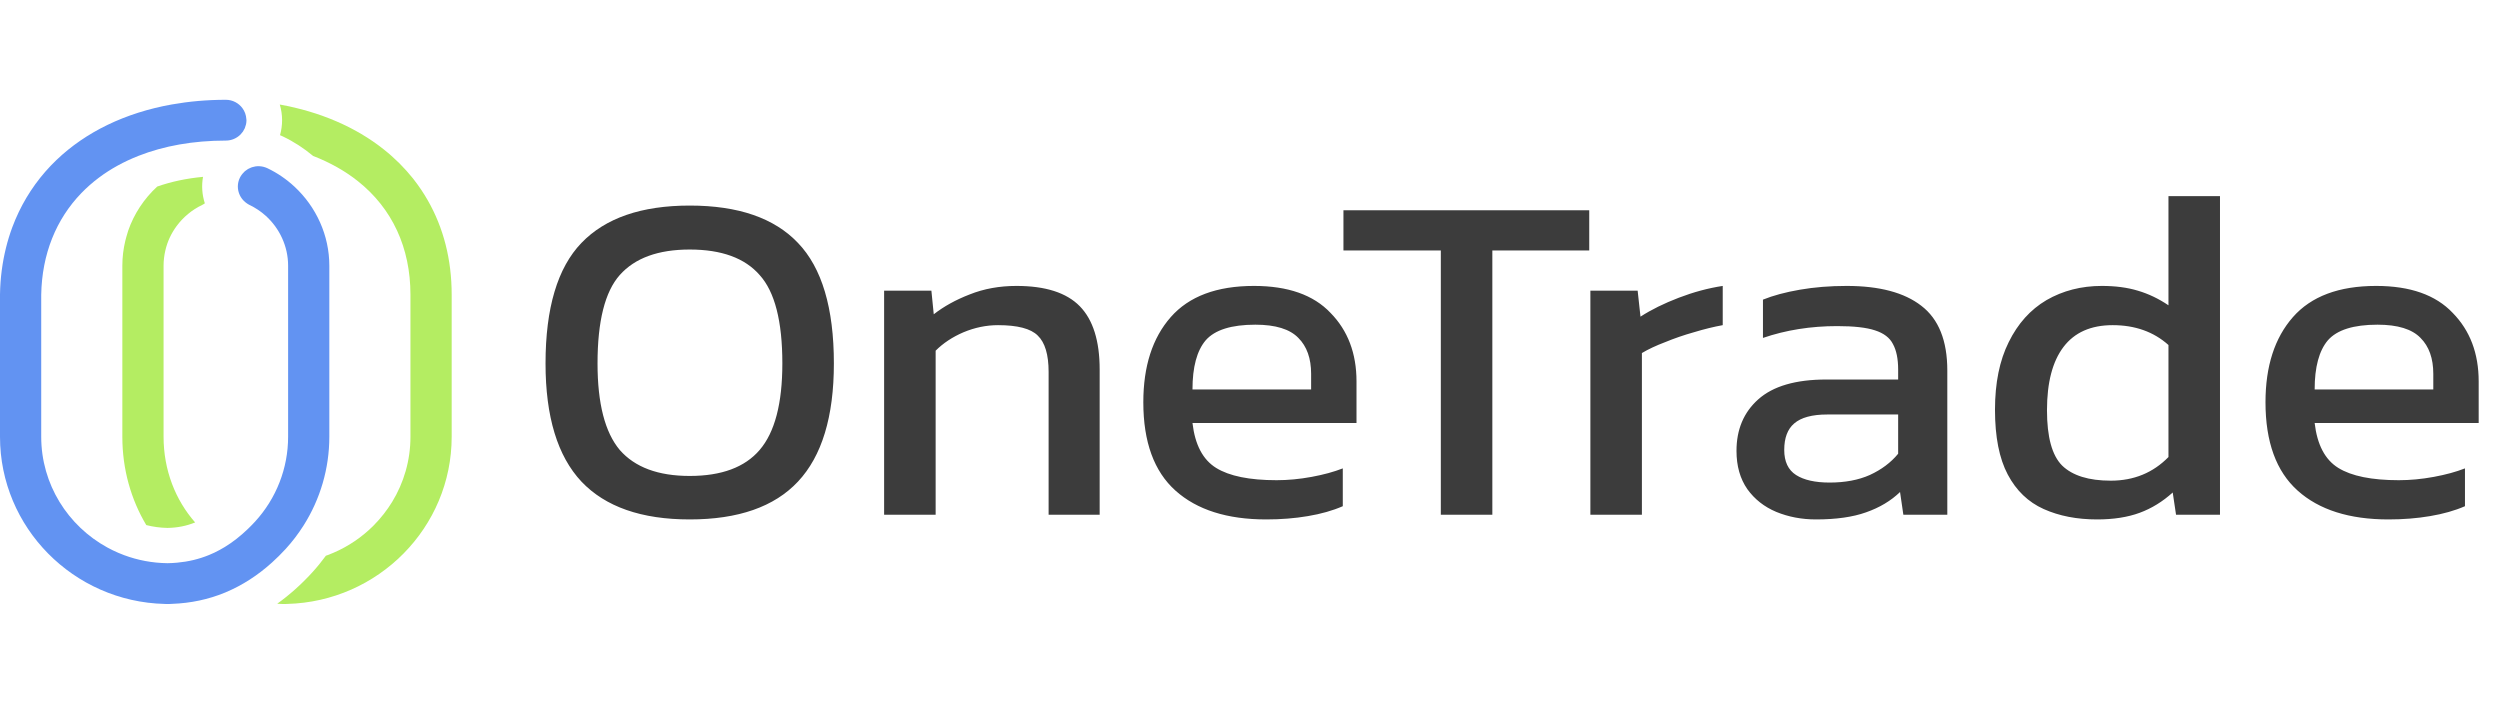 <svg width="238" height="67" viewBox="0 0 238 67" fill="none" xmlns="http://www.w3.org/2000/svg">
<path d="M15.744 23.831C15.793 23.625 15.848 23.42 15.918 23.219C16.057 22.815 16.237 22.428 16.454 22.063C16.562 21.881 16.679 21.704 16.805 21.532C17.433 20.677 18.272 19.976 19.245 19.512C19.337 19.469 19.418 19.413 19.5 19.358C19.235 18.531 19.178 17.671 19.328 16.837C17.746 16.982 16.288 17.297 14.965 17.761C13.719 18.911 12.759 20.355 12.203 21.963C12.138 22.152 12.086 22.343 12.033 22.534C11.997 22.662 11.961 22.788 11.931 22.917C11.745 23.692 11.647 24.487 11.647 25.292V41.581C11.647 44.69 12.478 47.562 13.926 49.988C14.575 50.153 15.252 50.247 15.949 50.258C16.884 50.243 17.753 50.071 18.577 49.736C16.703 47.607 15.572 44.756 15.572 41.581V25.292C15.572 24.796 15.632 24.307 15.744 23.831Z" fill="#B4ED62"/>
<path d="M43 41.581V28.053C43 24.709 42.219 21.679 40.719 19.063C40.334 18.39 39.903 17.744 39.422 17.128C39.373 17.065 39.324 17.002 39.274 16.939C38.902 16.477 38.505 16.032 38.079 15.605C38.065 15.59 38.051 15.574 38.036 15.559C37.571 15.095 37.074 14.652 36.546 14.232C33.871 12.099 30.455 10.639 26.636 9.951C26.776 10.424 26.855 10.924 26.855 11.441C26.855 11.936 26.786 12.415 26.657 12.869C26.748 12.907 26.837 12.946 26.926 12.988C27.975 13.488 28.936 14.119 29.806 14.845C31.405 15.465 32.849 16.272 34.083 17.256C37.349 19.859 39.075 23.593 39.075 28.054V41.581C39.075 43.847 38.439 45.968 37.334 47.779C37.09 48.181 36.819 48.565 36.53 48.934C36.226 49.322 35.902 49.694 35.553 50.042C35.417 50.178 35.278 50.311 35.136 50.44C34.851 50.699 34.554 50.945 34.246 51.176C33.937 51.408 33.617 51.625 33.286 51.827C32.625 52.231 31.922 52.575 31.185 52.849C31.132 52.869 31.077 52.886 31.024 52.905C30.615 53.461 30.179 54 29.708 54.514C28.663 55.656 27.555 56.64 26.39 57.475C26.514 57.481 26.637 57.491 26.761 57.494C26.811 57.498 26.86 57.5 26.91 57.5H27.185C27.235 57.5 27.284 57.498 27.333 57.494C36.01 57.272 43 50.218 43 41.581Z" fill="#B4ED62"/>
<path d="M27.194 52.261C27.832 51.564 28.399 50.816 28.897 50.031C30.492 47.515 31.352 44.596 31.352 41.581V25.292C31.352 22.415 30.109 19.697 28.04 17.775C27.282 17.071 26.416 16.47 25.455 16.013C25.454 16.013 25.454 16.013 25.453 16.012C25.341 15.959 25.226 15.92 25.11 15.889C25.095 15.885 25.08 15.88 25.065 15.876C24.954 15.85 24.842 15.834 24.731 15.827C24.711 15.826 24.691 15.825 24.671 15.824C24.555 15.82 24.44 15.824 24.326 15.841C24.316 15.842 24.306 15.845 24.296 15.847C24.195 15.863 24.096 15.888 23.998 15.919C23.967 15.929 23.937 15.941 23.907 15.952C23.823 15.983 23.741 16.021 23.662 16.064C23.641 16.076 23.619 16.085 23.598 16.097C23.503 16.154 23.412 16.219 23.326 16.291C23.306 16.309 23.288 16.328 23.268 16.346C23.202 16.407 23.14 16.473 23.083 16.544C23.062 16.569 23.042 16.594 23.023 16.62C22.953 16.714 22.889 16.812 22.837 16.921C22.411 17.796 22.713 18.825 23.499 19.358C23.581 19.413 23.662 19.469 23.754 19.512C24.312 19.778 24.821 20.119 25.27 20.519C26.617 21.72 27.428 23.456 27.428 25.292V41.581C27.428 44.572 26.312 47.439 24.285 49.655C24.27 49.671 24.255 49.686 24.24 49.702C24.025 49.935 23.807 50.155 23.587 50.367C22.889 51.038 22.165 51.607 21.409 52.069C21.084 52.267 20.753 52.447 20.417 52.608C20.244 52.69 20.069 52.767 19.893 52.839C18.933 53.232 17.924 53.471 16.862 53.567H16.862C16.562 53.594 16.259 53.612 15.95 53.616C14.497 53.599 13.104 53.33 11.815 52.85C11.784 52.838 11.754 52.825 11.723 52.813C11.57 52.755 11.418 52.696 11.268 52.631C10.909 52.477 10.558 52.306 10.217 52.12C6.468 50.067 3.924 46.112 3.924 41.581V28.07C3.992 24.166 5.35 20.867 7.738 18.391C8.25 17.86 8.809 17.368 9.413 16.915C10.525 16.08 11.792 15.385 13.191 14.835C15.59 13.892 18.384 13.383 21.499 13.383C21.499 13.383 21.5 13.383 21.5 13.383C21.5 13.383 21.501 13.383 21.501 13.383C22.037 13.383 22.521 13.169 22.875 12.825C22.879 12.821 22.884 12.818 22.888 12.814C22.958 12.745 23.017 12.668 23.076 12.589C23.092 12.567 23.112 12.549 23.127 12.527C23.177 12.455 23.214 12.376 23.254 12.297C23.271 12.263 23.294 12.232 23.308 12.197C23.342 12.117 23.364 12.032 23.387 11.947C23.398 11.908 23.415 11.873 23.423 11.833C23.449 11.706 23.463 11.576 23.463 11.442C23.463 11.405 23.454 11.37 23.452 11.334C23.43 10.946 23.296 10.59 23.077 10.295C22.72 9.815 22.149 9.5 21.5 9.5C21.5 9.5 21.5 9.5 21.499 9.5C19.702 9.5 17.989 9.655 16.366 9.943C11.91 10.736 8.158 12.57 5.377 15.231C3.888 16.656 2.682 18.32 1.788 20.182C1.562 20.653 1.357 21.136 1.172 21.632C0.937 22.264 0.737 22.916 0.571 23.587C0.224 24.987 0.026 26.468 0 28.022C-2.28247e-06 28.032 5.91367e-10 28.043 5.91367e-10 28.054V41.581C5.91367e-10 50.219 6.989 57.272 15.666 57.495C15.715 57.498 15.764 57.5 15.814 57.5H16.088C16.139 57.5 16.189 57.498 16.238 57.495C16.286 57.493 16.332 57.489 16.38 57.487C18.159 57.424 19.846 57.066 21.433 56.41C21.459 56.399 21.485 56.387 21.512 56.376C23.075 55.718 24.54 54.774 25.9 53.546C26.341 53.146 26.774 52.72 27.194 52.261Z" fill="#6293F2"/>
<path d="M65.66 49.45C61.07 49.45 57.635 48.25 55.355 45.85C53.075 43.42 51.935 39.67 51.935 34.6C51.935 29.32 53.075 25.495 55.355 23.125C57.635 20.755 61.07 19.57 65.66 19.57C70.28 19.57 73.715 20.755 75.965 23.125C78.245 25.495 79.385 29.32 79.385 34.6C79.385 39.67 78.245 43.42 75.965 45.85C73.715 48.25 70.28 49.45 65.66 49.45ZM65.66 45.31C68.69 45.31 70.91 44.485 72.32 42.835C73.76 41.155 74.48 38.41 74.48 34.6C74.48 30.58 73.76 27.775 72.32 26.185C70.91 24.565 68.69 23.755 65.66 23.755C62.66 23.755 60.44 24.565 59 26.185C57.59 27.775 56.885 30.58 56.885 34.6C56.885 38.41 57.59 41.155 59 42.835C60.44 44.485 62.66 45.31 65.66 45.31ZM84.168 49V27.67H88.668L88.893 29.92C89.853 29.17 90.993 28.54 92.313 28.03C93.663 27.49 95.148 27.22 96.768 27.22C99.528 27.22 101.538 27.865 102.798 29.155C104.058 30.445 104.688 32.455 104.688 35.185V49H99.828V35.41C99.828 33.76 99.483 32.605 98.793 31.945C98.133 31.285 96.873 30.955 95.013 30.955C93.903 30.955 92.808 31.18 91.728 31.63C90.678 32.08 89.793 32.665 89.073 33.385V49H84.168ZM120.544 49.45C116.824 49.45 113.944 48.535 111.904 46.705C109.864 44.875 108.844 42.07 108.844 38.29C108.844 34.87 109.714 32.17 111.454 30.19C113.194 28.21 115.834 27.22 119.374 27.22C122.614 27.22 125.044 28.075 126.664 29.785C128.314 31.465 129.139 33.64 129.139 36.31V40.27H113.524C113.764 42.34 114.514 43.765 115.774 44.545C117.034 45.325 118.954 45.715 121.534 45.715C122.614 45.715 123.724 45.61 124.864 45.4C126.004 45.19 126.994 44.92 127.834 44.59V48.19C126.874 48.61 125.764 48.925 124.504 49.135C123.274 49.345 121.954 49.45 120.544 49.45ZM113.524 37.075H124.819V35.59C124.819 34.12 124.414 32.98 123.604 32.17C122.794 31.33 121.429 30.91 119.509 30.91C117.229 30.91 115.654 31.405 114.784 32.395C113.944 33.385 113.524 34.945 113.524 37.075ZM137.166 49V23.845H127.896V20.02H151.296V23.845H142.071V49H137.166ZM151.404 49V27.67H155.904L156.174 30.145C157.194 29.485 158.409 28.885 159.819 28.345C161.229 27.805 162.624 27.43 164.004 27.22V30.955C163.164 31.105 162.249 31.33 161.259 31.63C160.299 31.9 159.384 32.215 158.514 32.575C157.644 32.905 156.909 33.25 156.309 33.61V49H151.404ZM172.874 49.45C171.524 49.45 170.264 49.21 169.094 48.73C167.954 48.25 167.039 47.53 166.349 46.57C165.659 45.58 165.314 44.365 165.314 42.925C165.314 40.885 166.004 39.25 167.384 38.02C168.794 36.76 170.954 36.13 173.864 36.13H180.704V35.185C180.704 34.165 180.539 33.355 180.209 32.755C179.909 32.155 179.339 31.72 178.499 31.45C177.689 31.18 176.489 31.045 174.899 31.045C172.379 31.045 170.024 31.42 167.834 32.17V28.525C168.794 28.135 169.964 27.82 171.344 27.58C172.724 27.34 174.209 27.22 175.799 27.22C178.919 27.22 181.289 27.85 182.909 29.11C184.559 30.37 185.384 32.425 185.384 35.275V49H181.199L180.884 46.84C180.014 47.68 178.934 48.325 177.644 48.775C176.384 49.225 174.794 49.45 172.874 49.45ZM174.179 45.94C175.649 45.94 176.924 45.7 178.004 45.22C179.114 44.71 180.014 44.035 180.704 43.195V39.46H173.954C172.514 39.46 171.464 39.745 170.804 40.315C170.174 40.855 169.859 41.695 169.859 42.835C169.859 43.945 170.234 44.74 170.984 45.22C171.734 45.7 172.799 45.94 174.179 45.94ZM199.643 49.45C197.723 49.45 196.028 49.12 194.558 48.46C193.088 47.8 191.948 46.705 191.138 45.175C190.328 43.645 189.923 41.59 189.923 39.01C189.923 36.46 190.358 34.315 191.228 32.575C192.098 30.805 193.298 29.47 194.828 28.57C196.388 27.67 198.143 27.22 200.093 27.22C201.383 27.22 202.523 27.37 203.513 27.67C204.533 27.97 205.508 28.435 206.438 29.065V18.67H211.343V49H207.158L206.843 46.885C205.883 47.755 204.833 48.4 203.693 48.82C202.553 49.24 201.203 49.45 199.643 49.45ZM200.948 45.76C203.138 45.76 204.968 45.01 206.438 43.51V32.845C205.028 31.585 203.258 30.955 201.128 30.955C199.058 30.955 197.498 31.645 196.448 33.025C195.398 34.405 194.873 36.415 194.873 39.055C194.873 41.605 195.353 43.36 196.313 44.32C197.303 45.28 198.848 45.76 200.948 45.76ZM227.375 49.45C223.655 49.45 220.775 48.535 218.735 46.705C216.695 44.875 215.675 42.07 215.675 38.29C215.675 34.87 216.545 32.17 218.285 30.19C220.025 28.21 222.665 27.22 226.205 27.22C229.445 27.22 231.875 28.075 233.495 29.785C235.145 31.465 235.97 33.64 235.97 36.31V40.27H220.355C220.595 42.34 221.345 43.765 222.605 44.545C223.865 45.325 225.785 45.715 228.365 45.715C229.445 45.715 230.555 45.61 231.695 45.4C232.835 45.19 233.825 44.92 234.665 44.59V48.19C233.705 48.61 232.595 48.925 231.335 49.135C230.105 49.345 228.785 49.45 227.375 49.45ZM220.355 37.075H231.65V35.59C231.65 34.12 231.245 32.98 230.435 32.17C229.625 31.33 228.26 30.91 226.34 30.91C224.06 30.91 222.485 31.405 221.615 32.395C220.775 33.385 220.355 34.945 220.355 37.075Z" fill="#3C3C3C"/>
</svg>
